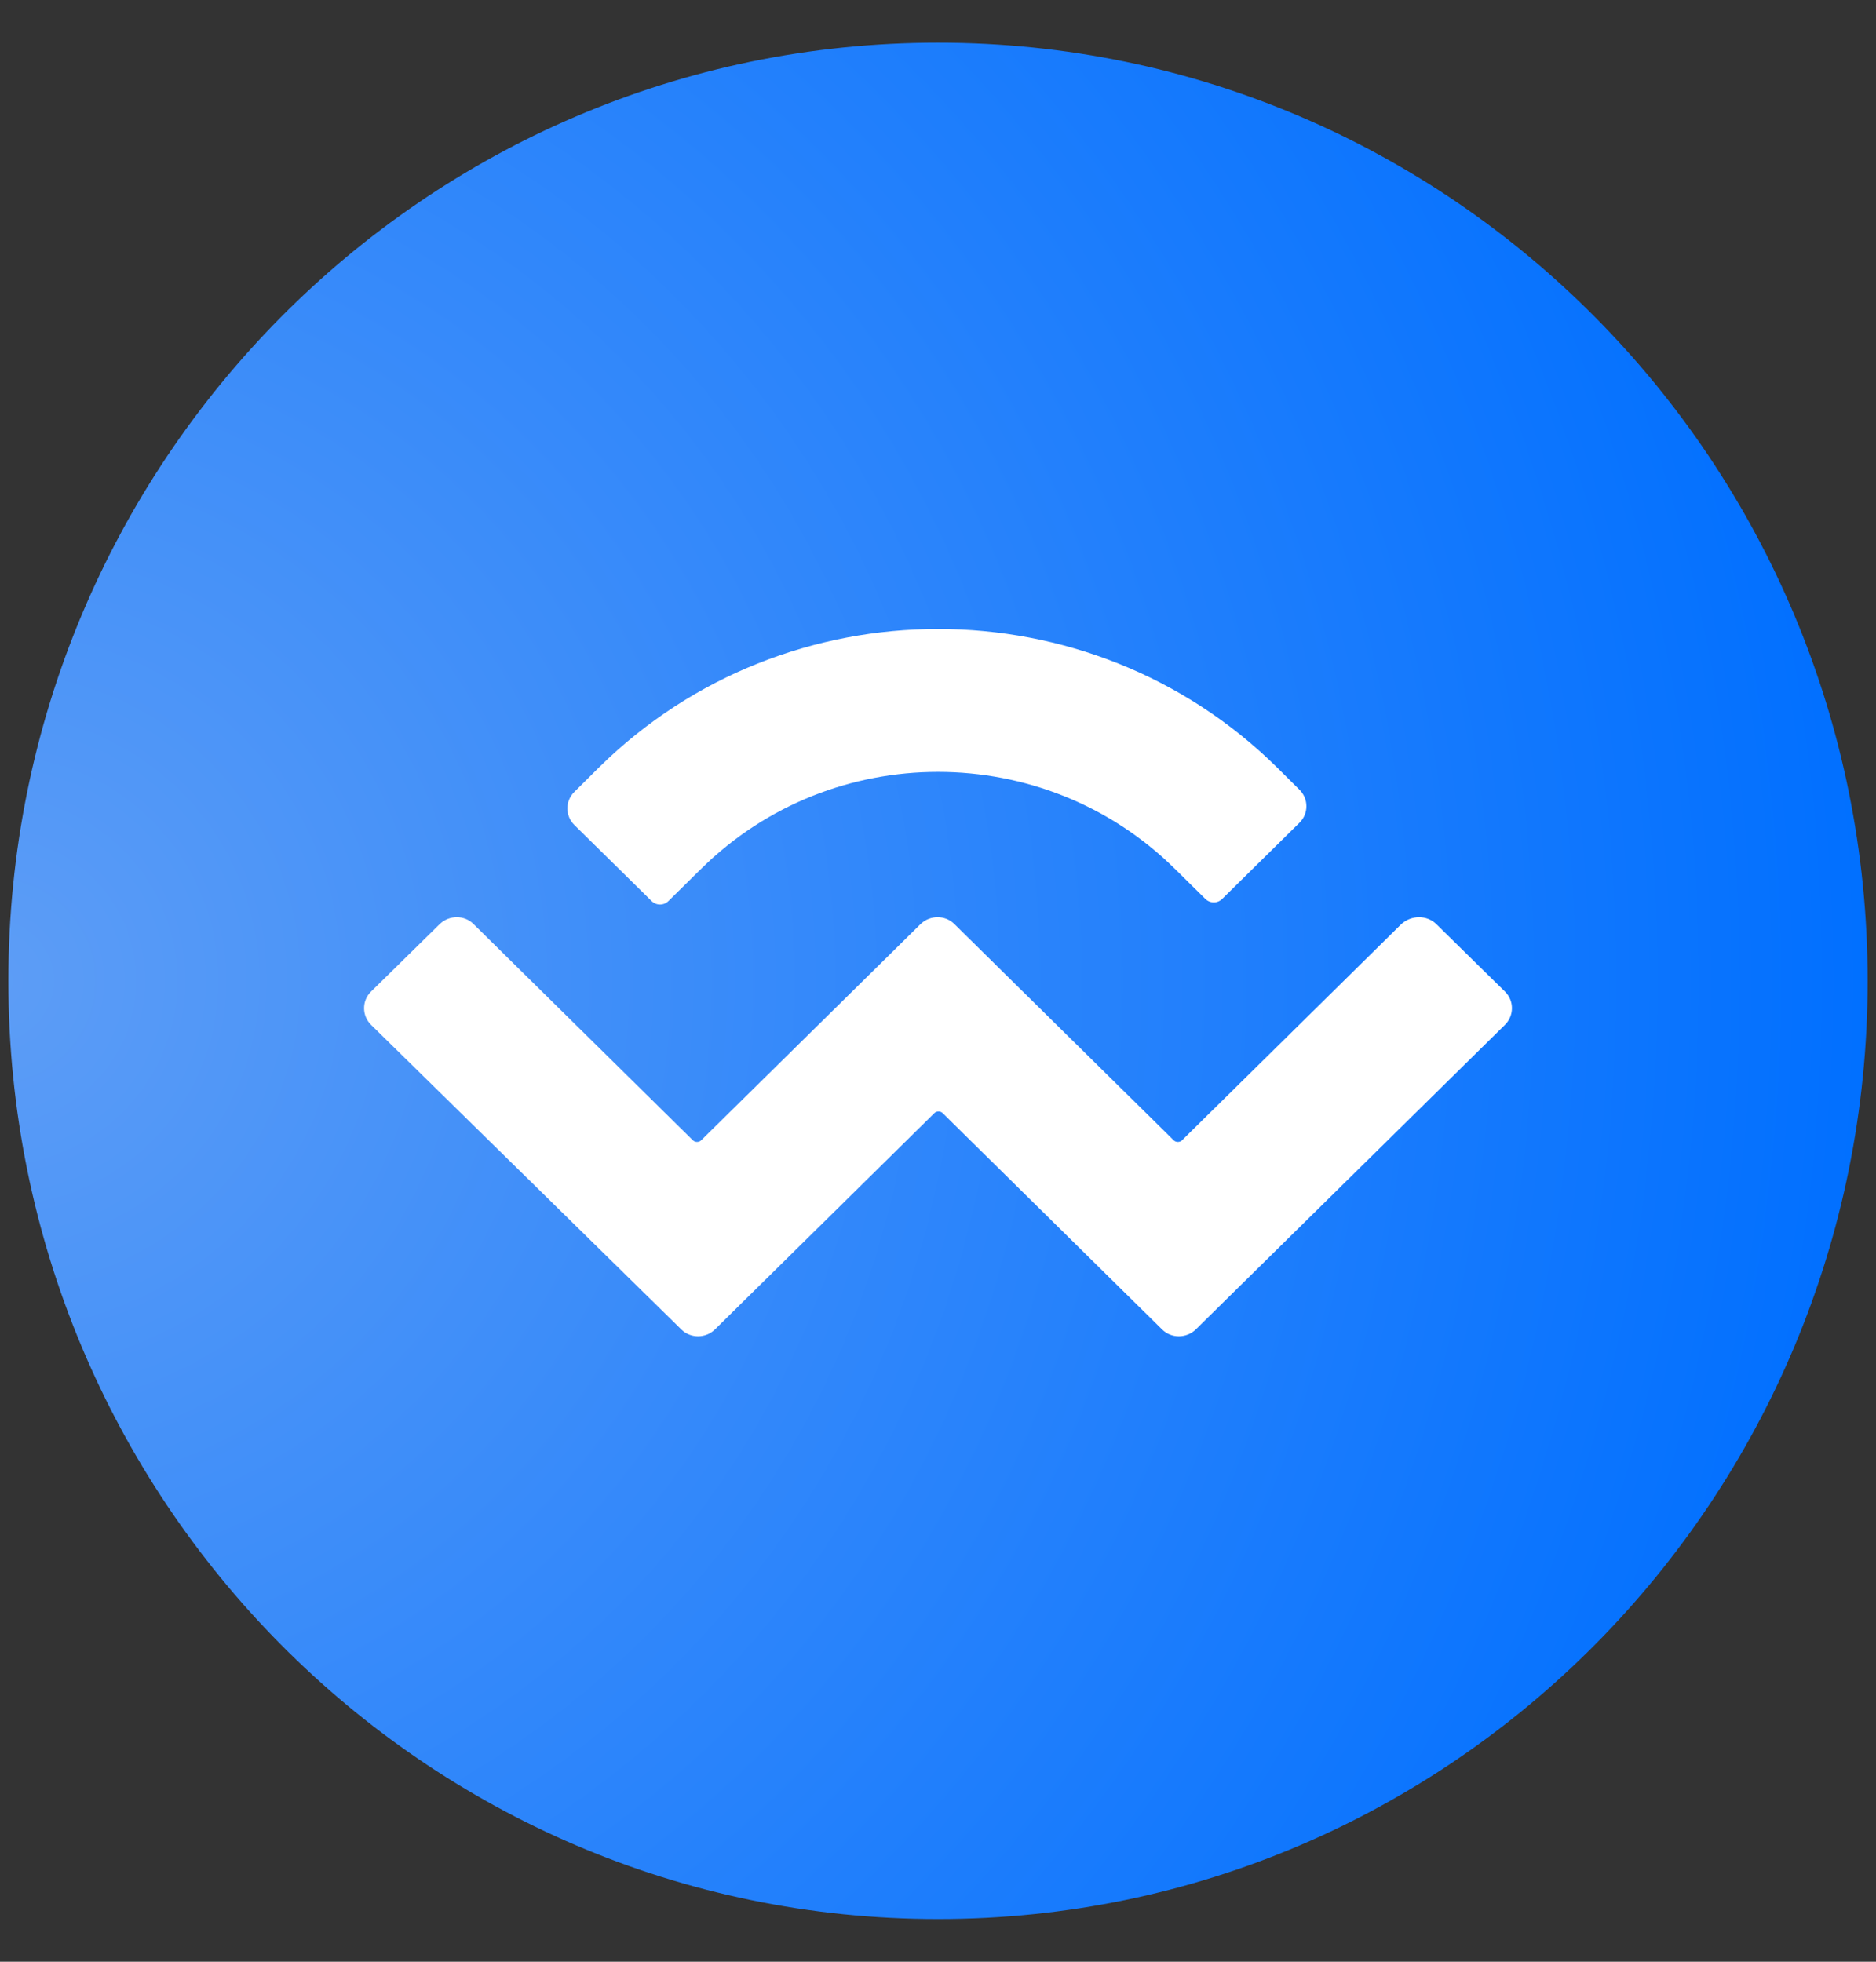 <svg width="22" height="23" viewBox="0 0 22 23" fill="none" xmlns="http://www.w3.org/2000/svg">
<rect x="0" y="0" width="22" height="23" fill="#333333" stroke="none"/>
<g id="Group">
<path id="Vector" fill-rule="evenodd" clip-rule="evenodd" d="M11 0.5C17.021 0.5 21.902 5.424 21.902 11.5C21.902 17.576 17.021 22.5 11 22.5C4.978 22.5 0.098 17.576 0.098 11.5C0.098 5.424 4.978 0.5 11 0.5Z" fill="url(#paint0_radial_6168_5697)"/>
<path id="Vector_2" d="M7.027 8.995C9.22 6.834 12.78 6.834 14.973 8.995L15.237 9.257C15.348 9.365 15.348 9.541 15.237 9.648L14.334 10.538C14.279 10.594 14.19 10.594 14.134 10.538L13.772 10.181C12.239 8.673 9.761 8.673 8.228 10.181L7.84 10.563C7.785 10.619 7.695 10.619 7.64 10.563L6.737 9.674C6.626 9.566 6.626 9.39 6.737 9.283L7.027 8.995ZM16.843 10.834L17.648 11.625C17.758 11.732 17.758 11.908 17.648 12.016L14.024 15.586C13.913 15.694 13.734 15.694 13.627 15.586L11.055 13.051C11.03 13.025 10.983 13.025 10.957 13.051L8.385 15.586C8.275 15.694 8.096 15.694 7.989 15.586L4.352 12.016C4.242 11.908 4.242 11.732 4.352 11.625L5.157 10.834C5.268 10.727 5.447 10.727 5.553 10.834L8.125 13.369C8.151 13.395 8.198 13.395 8.223 13.369L10.796 10.834C10.906 10.727 11.085 10.727 11.192 10.834L13.764 13.369C13.789 13.395 13.836 13.395 13.862 13.369L16.434 10.834C16.553 10.727 16.732 10.727 16.843 10.834Z" fill="white"/>
</g>
<defs>
<radialGradient id="paint0_radial_6168_5697" cx="0" cy="0" r="1" gradientUnits="userSpaceOnUse" gradientTransform="translate(0.098 11.5) scale(21.804 22)">
<stop stop-color="#5D9DF6"/>
<stop offset="1" stop-color="#006FFF"/>
</radialGradient>
</defs>
</svg>
